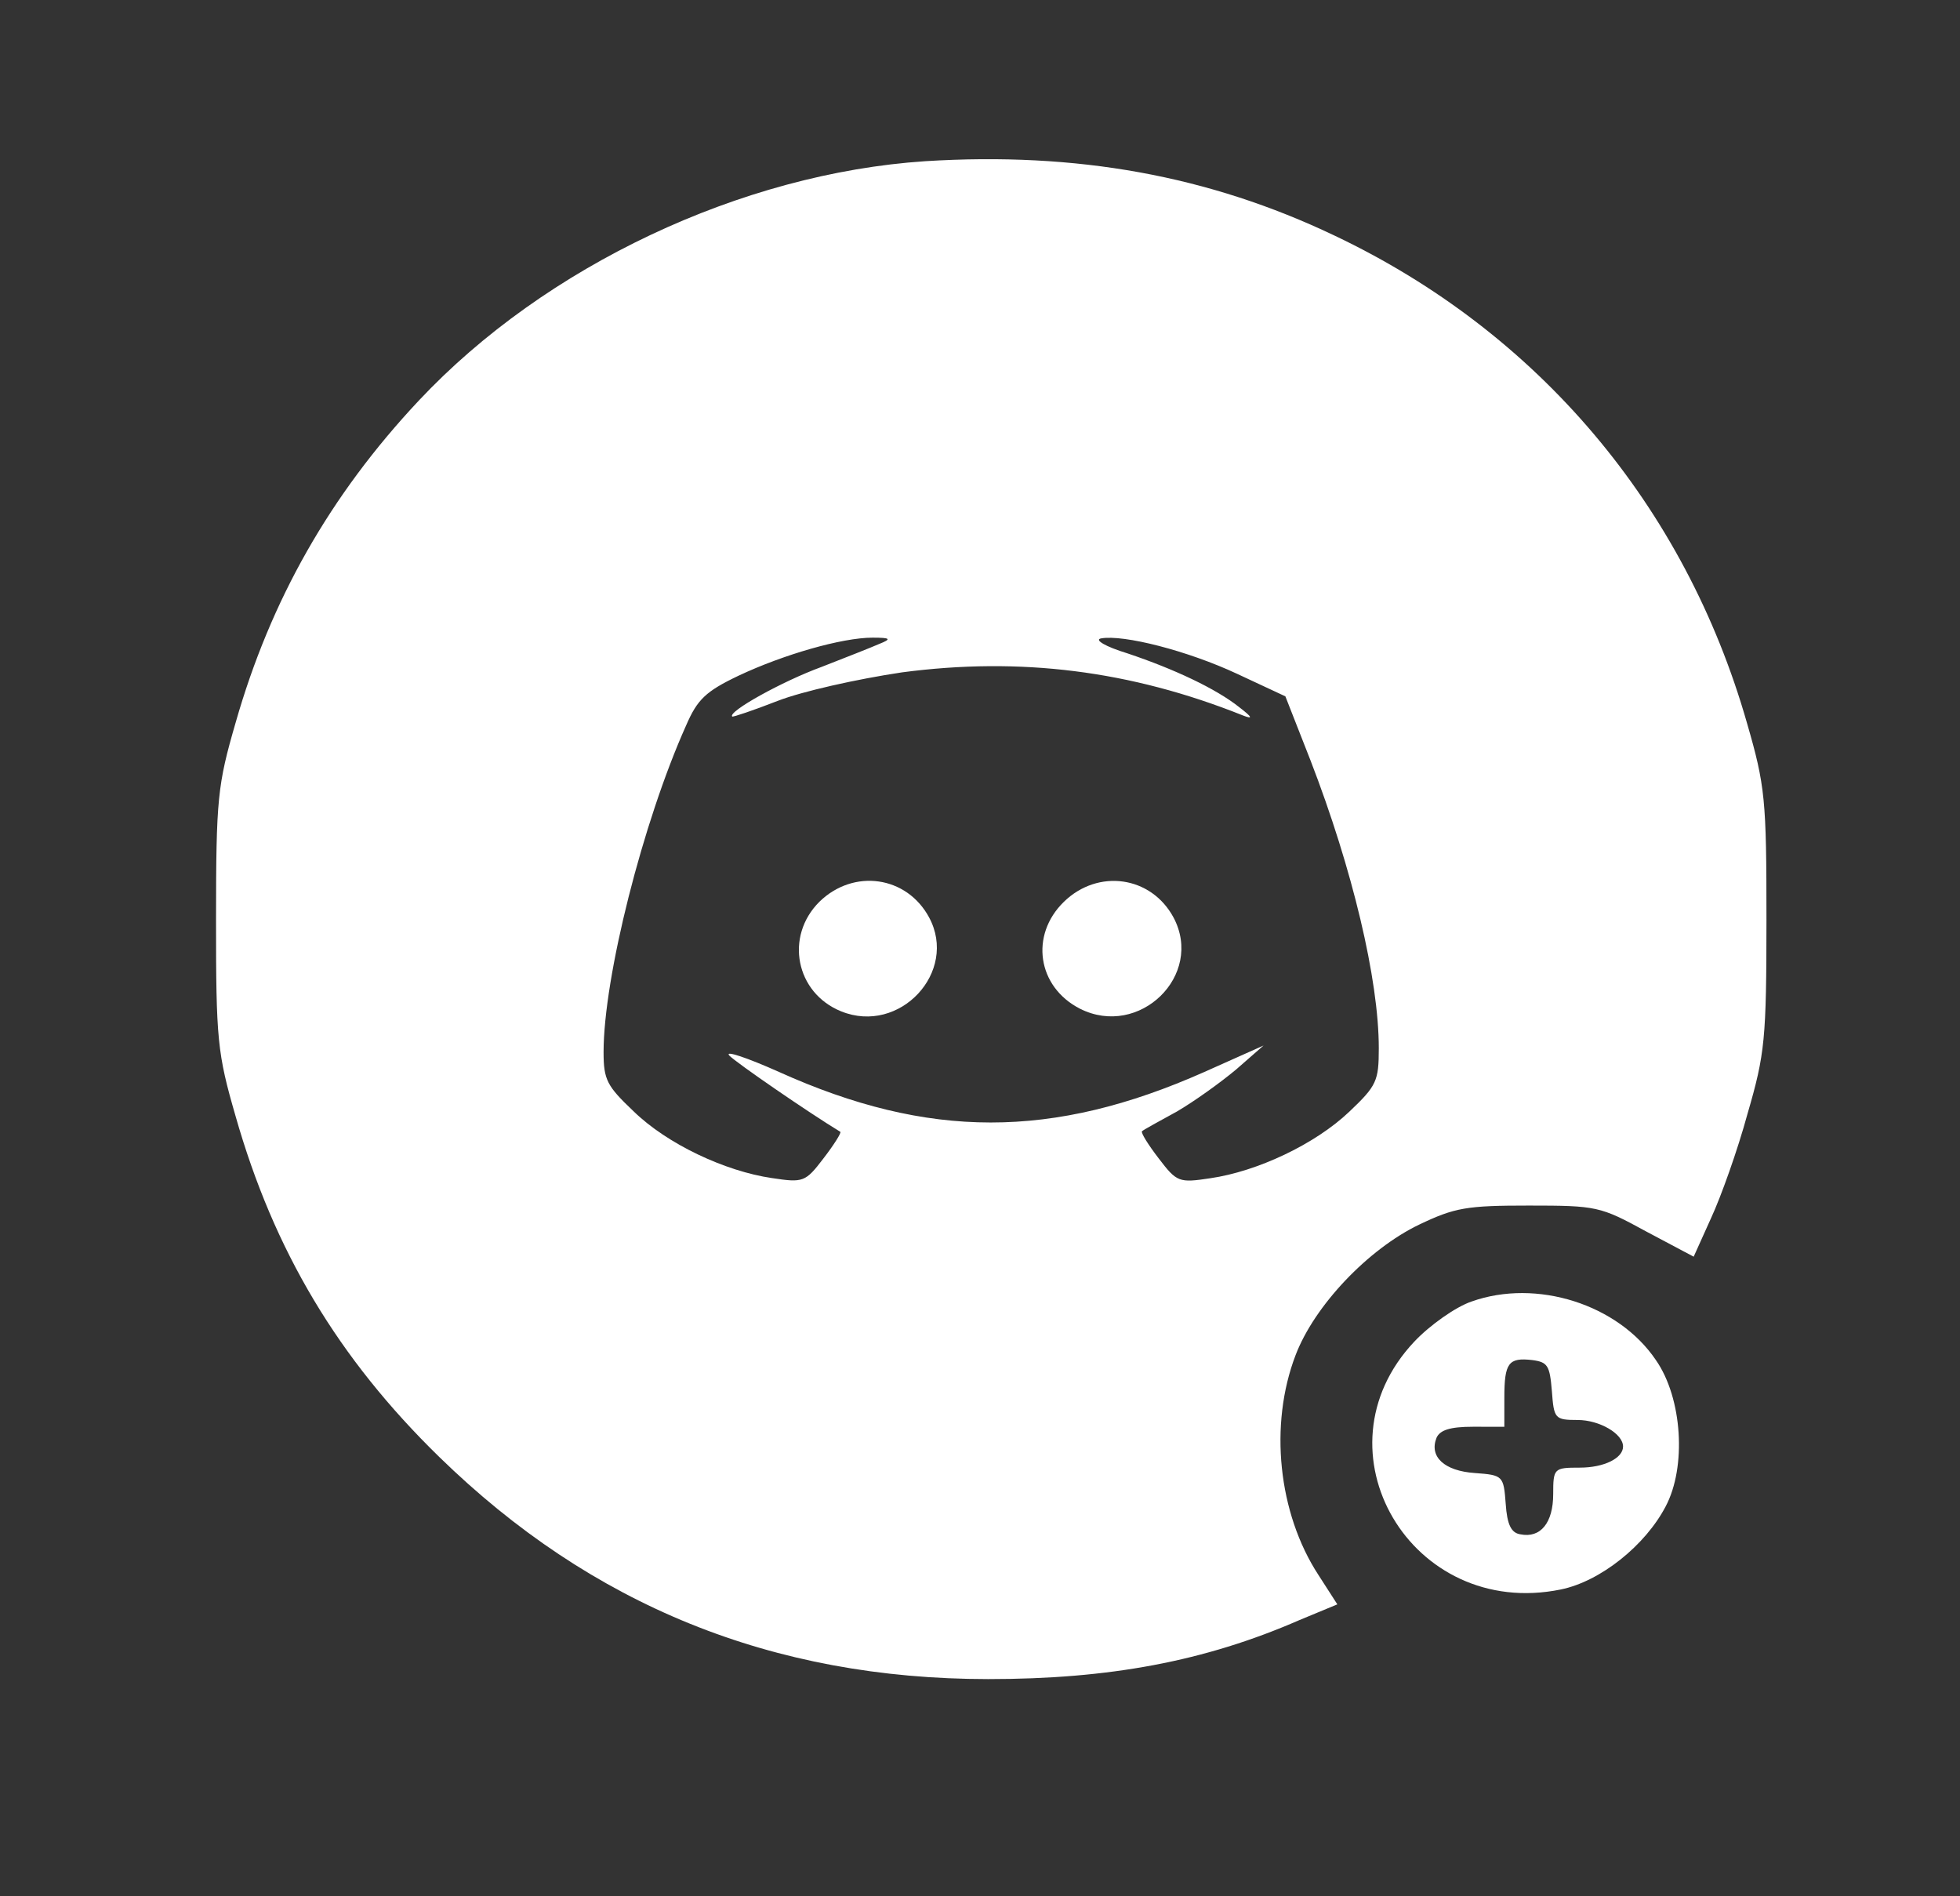 <?xml version="1.0" encoding="utf-8"?>
<svg viewBox="-124.774 -178.295 636.699 615.936" xmlns="http://www.w3.org/2000/svg" xmlns:bx="https://boxy-svg.com">
  <rect x="-124.774" y="-178.295" width="636.699" height="615.936" fill="#333333" stroke="none"/>
  <g transform="matrix(0.098, 0, 0, -0.089, -196.025, 483.726)" fill="#000000" stroke="none" style="">
    <g transform="matrix(2.315, -0.001, 0.001, 2.484, 1407.305, 1289.52)" fill="#000000" stroke="none" style="" bx:origin="0.648 0.477">
      <path d="M1030 2239 c-263 -18 -544 -154 -725 -352 -127 -139 -212 -293 -262 -473 -26 -92 -28 -112 -28 -289 0 -177 2 -197 28 -289 55 -198 147 -356 292 -501 218 -218 477 -326 786 -326 173 0 310 26 446 87 l54 23 -27 43 c-58 91 -71 221 -33 323 27 73 104 156 177 192 51 25 68 28 157 28 97 0 102 -1 168 -38 l68 -37 25 57 c14 31 38 100 52 153 25 88 27 110 27 285 0 177 -2 197 -28 289 -89 319 -299 574 -591 716 -180 88 -369 123 -586 109z m-65 -709 c-11 -5 -48 -20 -83 -34 -56 -21 -135 -66 -128 -73 1 -1 30 9 65 23 35 14 113 32 178 42 169 23 327 3 488 -63 15 -6 14 -3 -5 12 -33 27 -93 56 -160 79 -32 10 -48 20 -38 22 32 6 124 -18 195 -52 l69 -33 36 -94 c60 -159 98 -322 98 -423 0 -48 -3 -55 -42 -93 -49 -48 -132 -88 -199 -98 -45 -7 -48 -6 -74 29 -15 20 -26 38 -24 40 2 2 25 15 50 29 25 15 63 43 85 62 l39 35 -85 -39 c-217 -99 -395 -99 -609 0 -46 21 -78 32 -71 24 9 -10 114 -84 159 -112 2 -1 -9 -19 -24 -39 -26 -35 -29 -36 -74 -29 -67 10 -150 50 -198 98 -38 37 -43 46 -43 87 0 110 56 338 118 480 16 38 28 50 75 73 64 31 148 56 192 56 26 0 27 -2 10 -9z" style="fill: rgb(255, 255, 255);"/>
      <path d="M879 1151 c-50 -51 -34 -134 31 -161 84 -35 168 58 126 138 -32 61 -108 72 -157 23z" style="fill: rgb(255, 255, 255);"/>
      <path d="M1229 1151 c-49 -49 -38 -125 23 -157 85 -44 178 49 134 134 -32 61 -108 72 -157 23z" style="fill: rgb(255, 255, 255);"/>
      <path d="M1813 564 c-23 -8 -60 -35 -82 -59 -147 -160 -4 -409 210 -364 57 12 121 65 150 122 30 58 24 159 -14 215 -54 82 -171 120 -264 86z m115 -131 c3 -41 4 -43 37 -43 31 0 65 -20 65 -39 0 -17 -27 -31 -62 -31 -37 0 -38 -1 -38 -39 0 -42 -18 -65 -47 -59 -13 2 -19 14 -21 45 -3 41 -4 42 -44 45 -44 3 -66 24 -55 52 5 11 19 16 52 16 l45 0 0 43 c0 51 6 59 40 55 22 -3 25 -8 28 -45z" style="fill: rgb(255, 255, 255);"/>
    </g>
  </g>
</svg>
